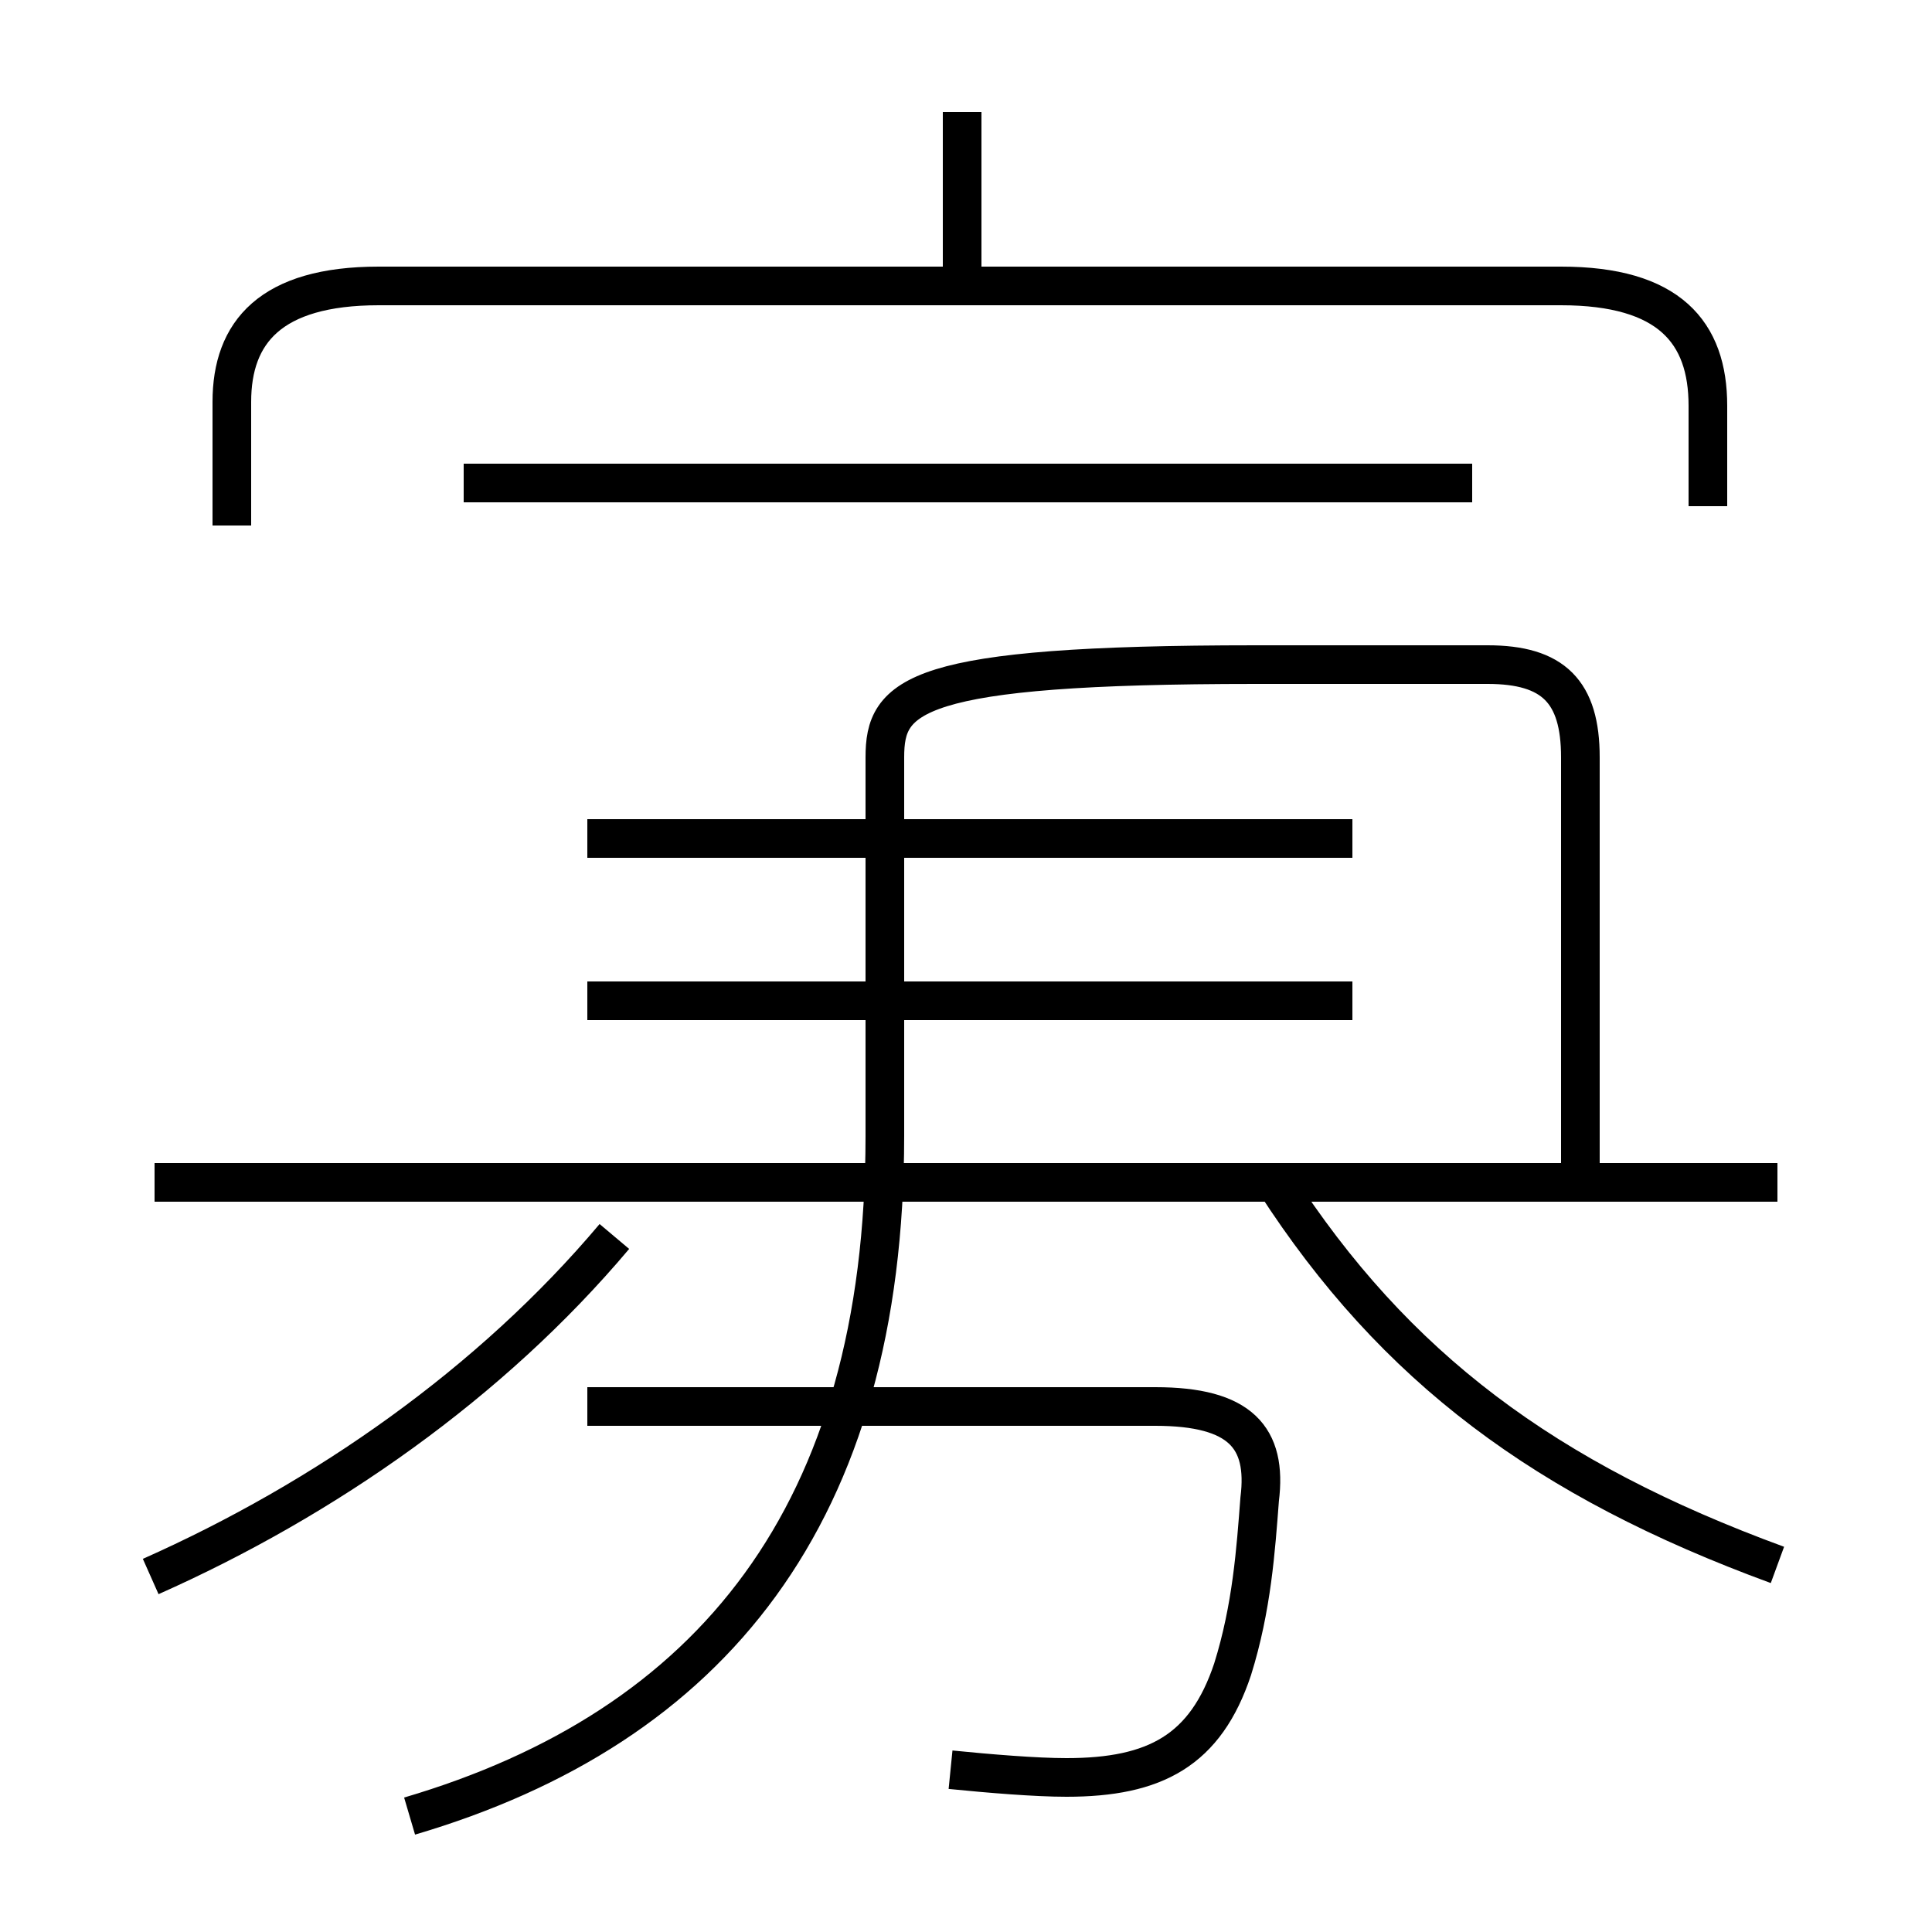 <?xml version='1.0' encoding='utf8'?>
<svg viewBox="0.0 -6.0 50.0 50.0" version="1.1" xmlns="http://www.w3.org/2000/svg">
<rect x="0.0" y="-6.0" width="50.0" height="50.0" fill="#808080" stroke="none"/>
<rect x="-1000" y="-1000" width="2000" height="2000" stroke="white" fill="white"/>
<g style="fill:white;stroke:#000000;  stroke-width:1">
<path d="M 10.6 3.0 C 18.4 0.7 22.9 -4.8 22.9 -14.6 L 22.9 -24.4 C 22.9 -26.0 23.6 -26.8 32.5 -26.8 L 38.5 -26.8 C 40.2 -26.8 40.9 -26.1 40.9 -24.4 L 40.9 -13.8 M 3.9 -3.2 C 8.4 -5.2 12.7 -8.2 15.9 -12.0 M 24.6 1.8 C 25.6 1.9 26.8 2.0 27.6 2.0 C 29.9 2.0 31.2 1.3 31.9 -0.8 C 32.4 -2.4 32.5 -3.9 32.6 -5.2 C 32.8 -6.8 32.1 -7.6 29.9 -7.6 L 15.2 -7.6 M 46.0 -13.4 L 4.0 -13.4 M 35.0 -18.1 L 15.2 -18.1 M 35.0 -22.3 L 15.2 -22.3 M 46.0 -3.5 C 40.0 -5.7 36.1 -8.6 33.0 -13.4 M 38.1 -31.5 L 12.0 -31.5 M 24.9 -36.6 L 24.9 -41.1 M 44.2 -30.9 L 44.2 -33.5 C 44.2 -35.4 43.2 -36.6 40.4 -36.6 L 9.8 -36.6 C 7.0 -36.6 6.0 -35.4 6.0 -33.6 L 6.0 -30.4" transform="translate(0.0 38.0)" />
</g>
</svg>
